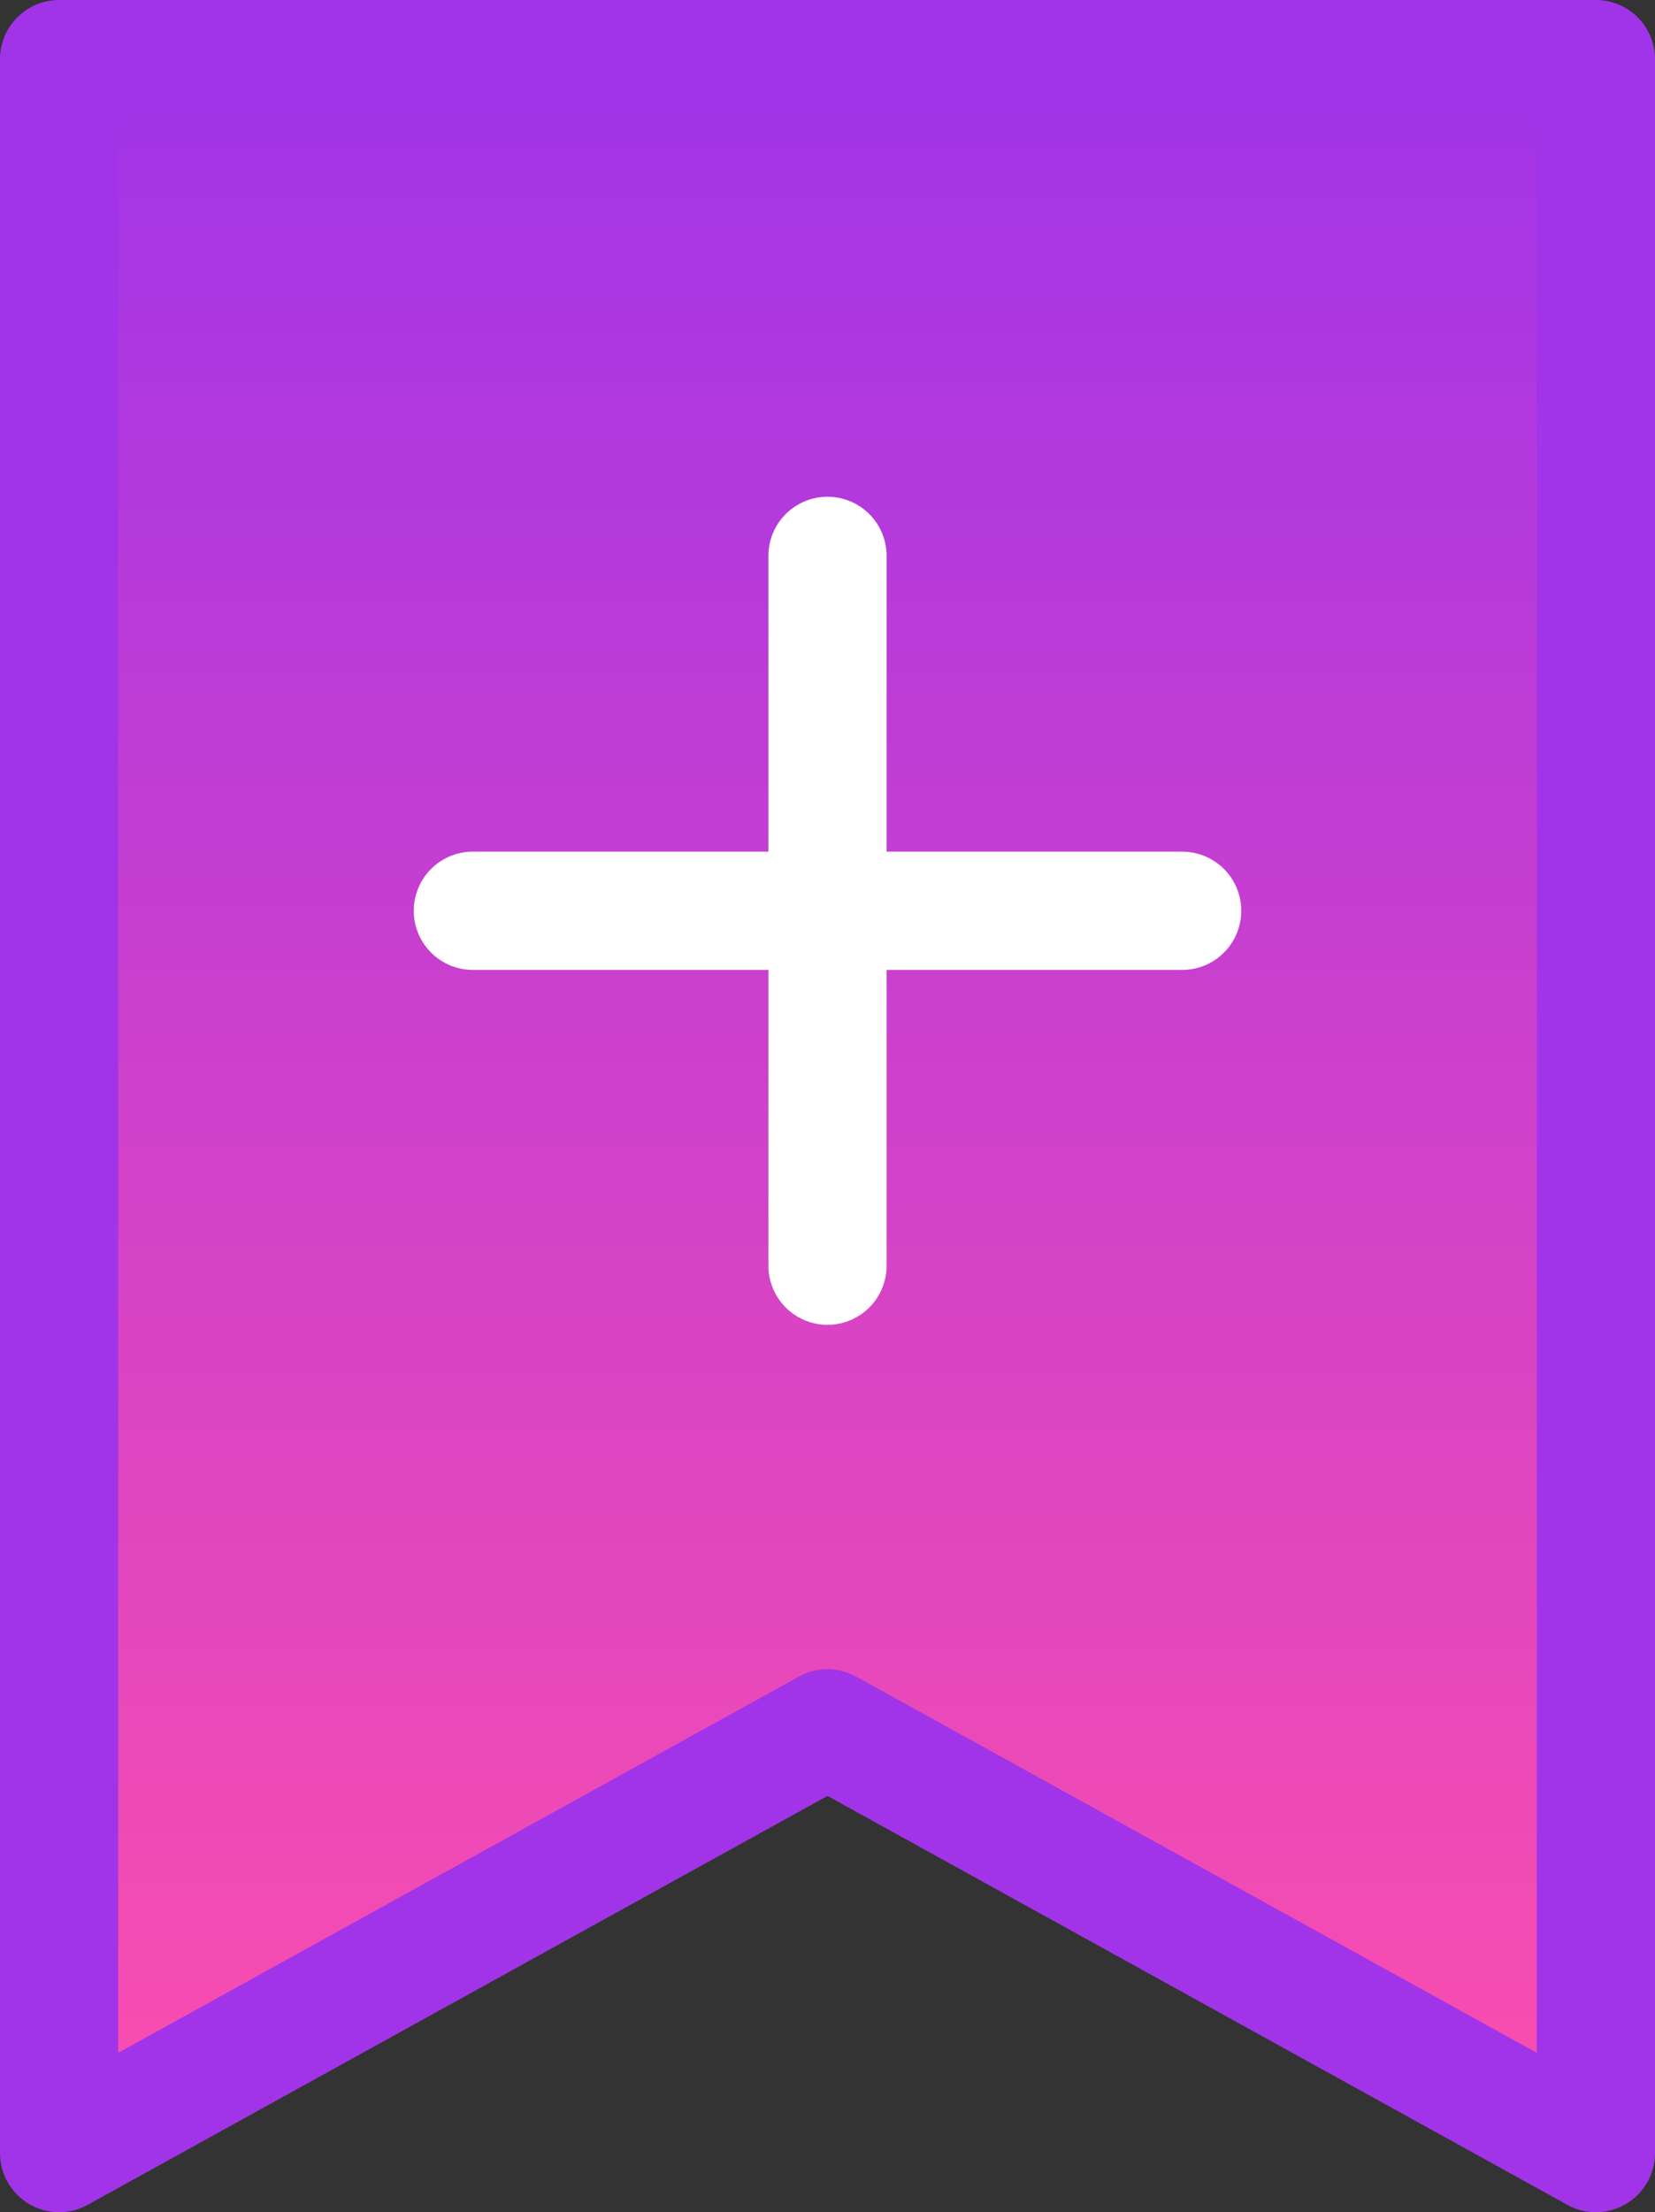 <svg xmlns="http://www.w3.org/2000/svg" xmlns:xlink="http://www.w3.org/1999/xlink" width="14" height="18.699" viewBox="0 0 14 18.699">
  <rect x="0" y="0" width="14" height="18.699" fill="#333333" stroke="none"/>
  <defs>
    <linearGradient id="linear-gradient" x1="0.5" x2="0.5" y2="1" gradientUnits="objectBoundingBox">
      <stop offset="0" stop-color="#a134e8"/>
      <stop offset="1" stop-color="#fc4ead"/>
    </linearGradient>
  </defs>
  <g id="icon_fav-on" transform="translate(-1422 -3482.301)">
    <path id="Icon" d="M0,0V17.7L6.5,14.11,13,17.7V0Z" transform="translate(1422.5 3482.801)" stroke="#a134e8" stroke-linecap="round" stroke-linejoin="round" stroke-miterlimit="10" stroke-width="1" fill="url(#linear-gradient)"/>
    <g id="그룹_244" data-name="그룹 244" transform="translate(-1 1)">
      <line id="선_58" data-name="선 58" x2="6" transform="translate(1427 3489)" fill="none" stroke="#fff" stroke-linecap="round" stroke-width="1"/>
      <line id="선_59" data-name="선 59" x2="6" transform="translate(1430 3486) rotate(90)" fill="none" stroke="#fff" stroke-linecap="round" stroke-width="1"/>
    </g>
  </g>
</svg>
